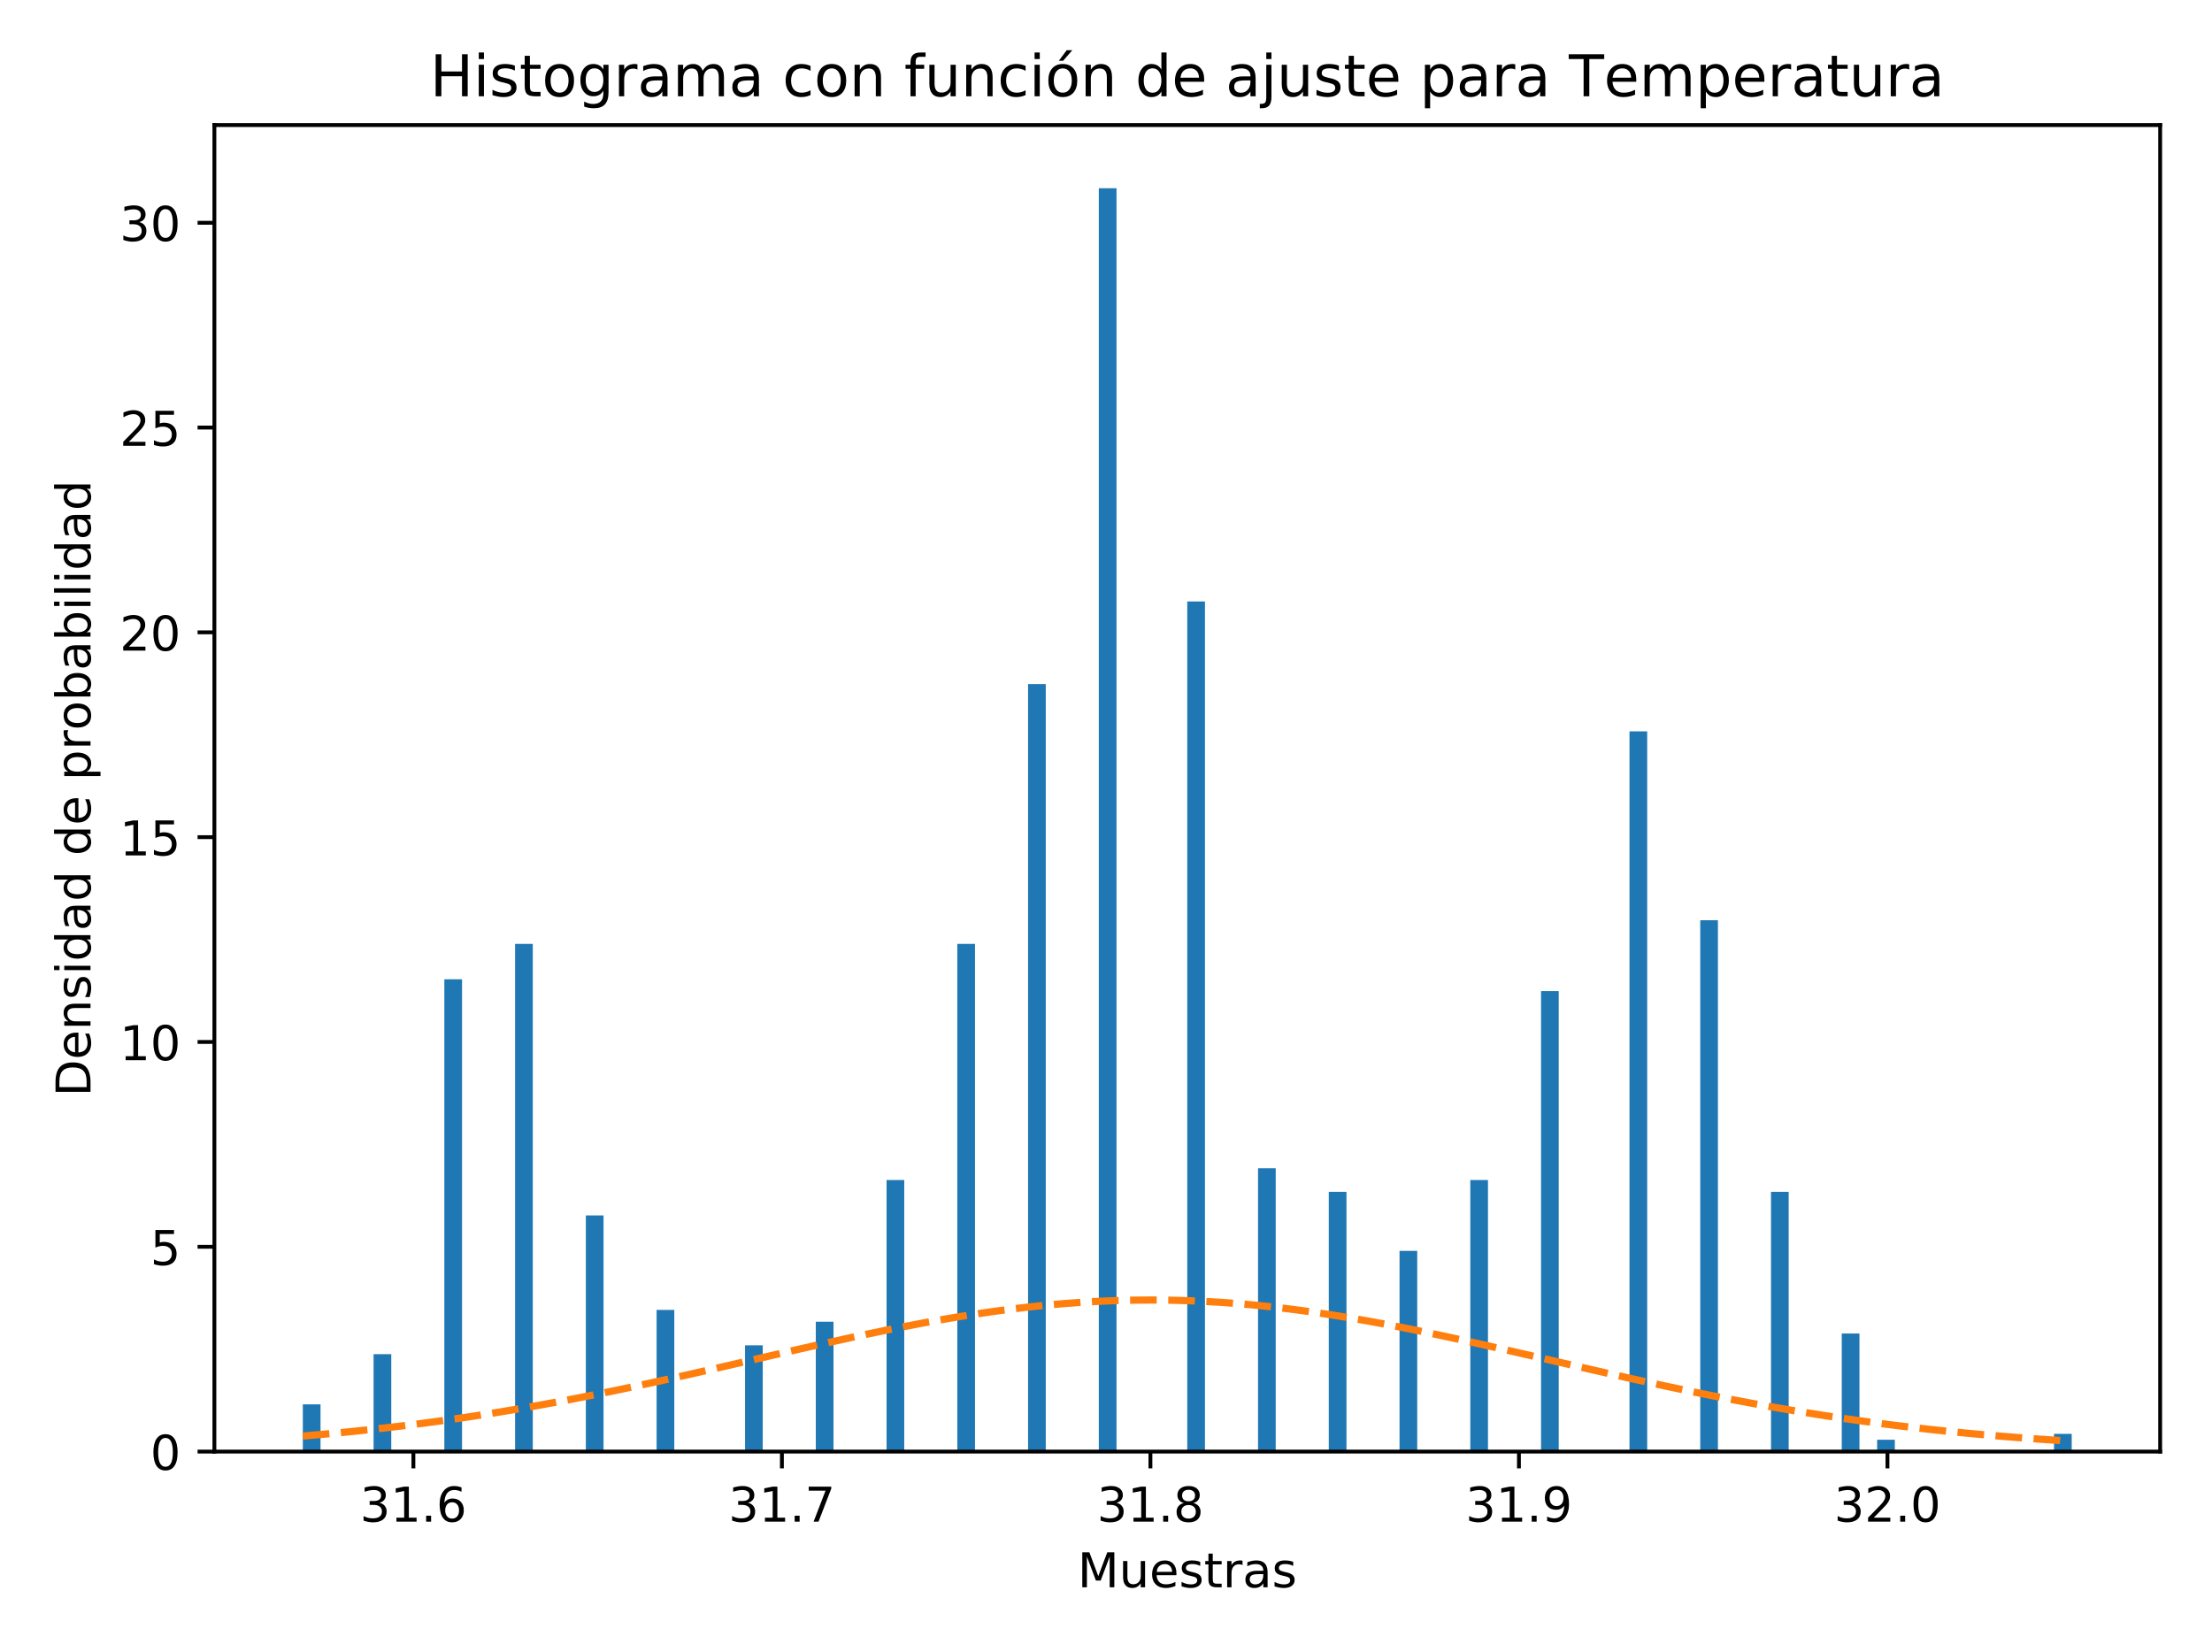 <?xml version="1.0" encoding="utf-8" standalone="no"?>
<!DOCTYPE svg PUBLIC "-//W3C//DTD SVG 1.1//EN"
  "http://www.w3.org/Graphics/SVG/1.1/DTD/svg11.dtd">
<!-- Created with matplotlib (https://matplotlib.org/) -->
<svg height="344.16pt" version="1.1" viewBox="0 0 460.8 344.16" width="460.8pt" xmlns="http://www.w3.org/2000/svg" xmlns:xlink="http://www.w3.org/1999/xlink">
 <defs>
  <style type="text/css">
*{stroke-linecap:butt;stroke-linejoin:round;}
  </style>
 </defs>
 <g id="figure_1">
  <g id="patch_1">
   <path d="M 0 344.16 
L 460.8 344.16 
L 460.8 0 
L 0 0 
z
" style="fill:#ffffff;"/>
  </g>
  <g id="axes_1">
   <g id="patch_2">
    <path d="M 44.66 302.375 
L 450 302.375 
L 450 26.051 
L 44.66 26.051 
z
" style="fill:#ffffff;"/>
   </g>
   <g id="patch_3">
    <path clip-path="url(#pfb9cb7d046)" d="M 63.085 302.375 
L 66.769 302.375 
L 66.769 292.537 
L 63.085 292.537 
z
" style="fill:#1f77b4;"/>
   </g>
   <g id="patch_4">
    <path clip-path="url(#pfb9cb7d046)" d="M 66.769 302.375 
L 70.454 302.375 
L 70.454 302.375 
L 66.769 302.375 
z
" style="fill:#1f77b4;"/>
   </g>
   <g id="patch_5">
    <path clip-path="url(#pfb9cb7d046)" d="M 70.454 302.375 
L 74.139 302.375 
L 74.139 302.375 
L 70.454 302.375 
z
" style="fill:#1f77b4;"/>
   </g>
   <g id="patch_6">
    <path clip-path="url(#pfb9cb7d046)" d="M 74.139 302.375 
L 77.824 302.375 
L 77.824 302.375 
L 74.139 302.375 
z
" style="fill:#1f77b4;"/>
   </g>
   <g id="patch_7">
    <path clip-path="url(#pfb9cb7d046)" d="M 77.824 302.375 
L 81.509 302.375 
L 81.509 282.084 
L 77.824 282.084 
z
" style="fill:#1f77b4;"/>
   </g>
   <g id="patch_8">
    <path clip-path="url(#pfb9cb7d046)" d="M 81.509 302.375 
L 85.194 302.375 
L 85.194 302.375 
L 81.509 302.375 
z
" style="fill:#1f77b4;"/>
   </g>
   <g id="patch_9">
    <path clip-path="url(#pfb9cb7d046)" d="M 85.194 302.375 
L 88.879 302.375 
L 88.879 302.375 
L 85.194 302.375 
z
" style="fill:#1f77b4;"/>
   </g>
   <g id="patch_10">
    <path clip-path="url(#pfb9cb7d046)" d="M 88.879 302.375 
L 92.564 302.375 
L 92.564 302.375 
L 88.879 302.375 
z
" style="fill:#1f77b4;"/>
   </g>
   <g id="patch_11">
    <path clip-path="url(#pfb9cb7d046)" d="M 92.564 302.375 
L 96.249 302.375 
L 96.249 203.995 
L 92.564 203.995 
z
" style="fill:#1f77b4;"/>
   </g>
   <g id="patch_12">
    <path clip-path="url(#pfb9cb7d046)" d="M 96.249 302.375 
L 99.934 302.375 
L 99.934 302.375 
L 96.249 302.375 
z
" style="fill:#1f77b4;"/>
   </g>
   <g id="patch_13">
    <path clip-path="url(#pfb9cb7d046)" d="M 99.934 302.375 
L 103.619 302.375 
L 103.619 302.375 
L 99.934 302.375 
z
" style="fill:#1f77b4;"/>
   </g>
   <g id="patch_14">
    <path clip-path="url(#pfb9cb7d046)" d="M 103.619 302.375 
L 107.303 302.375 
L 107.303 302.375 
L 103.619 302.375 
z
" style="fill:#1f77b4;"/>
   </g>
   <g id="patch_15">
    <path clip-path="url(#pfb9cb7d046)" d="M 107.303 302.375 
L 110.988 302.375 
L 110.988 196.617 
L 107.303 196.617 
z
" style="fill:#1f77b4;"/>
   </g>
   <g id="patch_16">
    <path clip-path="url(#pfb9cb7d046)" d="M 110.988 302.375 
L 114.673 302.375 
L 114.673 302.375 
L 110.988 302.375 
z
" style="fill:#1f77b4;"/>
   </g>
   <g id="patch_17">
    <path clip-path="url(#pfb9cb7d046)" d="M 114.673 302.375 
L 118.358 302.375 
L 118.358 302.375 
L 114.673 302.375 
z
" style="fill:#1f77b4;"/>
   </g>
   <g id="patch_18">
    <path clip-path="url(#pfb9cb7d046)" d="M 118.358 302.375 
L 122.043 302.375 
L 122.043 302.375 
L 118.358 302.375 
z
" style="fill:#1f77b4;"/>
   </g>
   <g id="patch_19">
    <path clip-path="url(#pfb9cb7d046)" d="M 122.043 302.375 
L 125.728 302.375 
L 125.728 253.185 
L 122.043 253.185 
z
" style="fill:#1f77b4;"/>
   </g>
   <g id="patch_20">
    <path clip-path="url(#pfb9cb7d046)" d="M 125.728 302.375 
L 129.413 302.375 
L 129.413 302.375 
L 125.728 302.375 
z
" style="fill:#1f77b4;"/>
   </g>
   <g id="patch_21">
    <path clip-path="url(#pfb9cb7d046)" d="M 129.413 302.375 
L 133.098 302.375 
L 133.098 302.375 
L 129.413 302.375 
z
" style="fill:#1f77b4;"/>
   </g>
   <g id="patch_22">
    <path clip-path="url(#pfb9cb7d046)" d="M 133.098 302.375 
L 136.783 302.375 
L 136.783 302.375 
L 133.098 302.375 
z
" style="fill:#1f77b4;"/>
   </g>
   <g id="patch_23">
    <path clip-path="url(#pfb9cb7d046)" d="M 136.783 302.375 
L 140.468 302.375 
L 140.468 272.861 
L 136.783 272.861 
z
" style="fill:#1f77b4;"/>
   </g>
   <g id="patch_24">
    <path clip-path="url(#pfb9cb7d046)" d="M 140.468 302.375 
L 144.153 302.375 
L 144.153 302.375 
L 140.468 302.375 
z
" style="fill:#1f77b4;"/>
   </g>
   <g id="patch_25">
    <path clip-path="url(#pfb9cb7d046)" d="M 144.153 302.375 
L 147.837 302.375 
L 147.837 302.375 
L 144.153 302.375 
z
" style="fill:#1f77b4;"/>
   </g>
   <g id="patch_26">
    <path clip-path="url(#pfb9cb7d046)" d="M 147.837 302.375 
L 151.522 302.375 
L 151.522 302.375 
L 147.837 302.375 
z
" style="fill:#1f77b4;"/>
   </g>
   <g id="patch_27">
    <path clip-path="url(#pfb9cb7d046)" d="M 151.522 302.375 
L 155.207 302.375 
L 155.207 302.375 
L 151.522 302.375 
z
" style="fill:#1f77b4;"/>
   </g>
   <g id="patch_28">
    <path clip-path="url(#pfb9cb7d046)" d="M 155.207 302.375 
L 158.892 302.375 
L 158.892 280.239 
L 155.207 280.239 
z
" style="fill:#1f77b4;"/>
   </g>
   <g id="patch_29">
    <path clip-path="url(#pfb9cb7d046)" d="M 158.892 302.375 
L 162.577 302.375 
L 162.577 302.375 
L 158.892 302.375 
z
" style="fill:#1f77b4;"/>
   </g>
   <g id="patch_30">
    <path clip-path="url(#pfb9cb7d046)" d="M 162.577 302.375 
L 166.262 302.375 
L 166.262 302.375 
L 162.577 302.375 
z
" style="fill:#1f77b4;"/>
   </g>
   <g id="patch_31">
    <path clip-path="url(#pfb9cb7d046)" d="M 166.262 302.375 
L 169.947 302.375 
L 169.947 302.375 
L 166.262 302.375 
z
" style="fill:#1f77b4;"/>
   </g>
   <g id="patch_32">
    <path clip-path="url(#pfb9cb7d046)" d="M 169.947 302.375 
L 173.632 302.375 
L 173.632 275.32 
L 169.947 275.32 
z
" style="fill:#1f77b4;"/>
   </g>
   <g id="patch_33">
    <path clip-path="url(#pfb9cb7d046)" d="M 173.632 302.375 
L 177.317 302.375 
L 177.317 302.375 
L 173.632 302.375 
z
" style="fill:#1f77b4;"/>
   </g>
   <g id="patch_34">
    <path clip-path="url(#pfb9cb7d046)" d="M 177.317 302.375 
L 181.002 302.375 
L 181.002 302.375 
L 177.317 302.375 
z
" style="fill:#1f77b4;"/>
   </g>
   <g id="patch_35">
    <path clip-path="url(#pfb9cb7d046)" d="M 181.002 302.375 
L 184.687 302.375 
L 184.687 302.375 
L 181.002 302.375 
z
" style="fill:#1f77b4;"/>
   </g>
   <g id="patch_36">
    <path clip-path="url(#pfb9cb7d046)" d="M 184.687 302.375 
L 188.371 302.375 
L 188.371 245.807 
L 184.687 245.807 
z
" style="fill:#1f77b4;"/>
   </g>
   <g id="patch_37">
    <path clip-path="url(#pfb9cb7d046)" d="M 188.371 302.375 
L 192.056 302.375 
L 192.056 302.375 
L 188.371 302.375 
z
" style="fill:#1f77b4;"/>
   </g>
   <g id="patch_38">
    <path clip-path="url(#pfb9cb7d046)" d="M 192.056 302.375 
L 195.741 302.375 
L 195.741 302.375 
L 192.056 302.375 
z
" style="fill:#1f77b4;"/>
   </g>
   <g id="patch_39">
    <path clip-path="url(#pfb9cb7d046)" d="M 195.741 302.375 
L 199.426 302.375 
L 199.426 302.375 
L 195.741 302.375 
z
" style="fill:#1f77b4;"/>
   </g>
   <g id="patch_40">
    <path clip-path="url(#pfb9cb7d046)" d="M 199.426 302.375 
L 203.111 302.375 
L 203.111 196.617 
L 199.426 196.617 
z
" style="fill:#1f77b4;"/>
   </g>
   <g id="patch_41">
    <path clip-path="url(#pfb9cb7d046)" d="M 203.111 302.375 
L 206.796 302.375 
L 206.796 302.375 
L 203.111 302.375 
z
" style="fill:#1f77b4;"/>
   </g>
   <g id="patch_42">
    <path clip-path="url(#pfb9cb7d046)" d="M 206.796 302.375 
L 210.481 302.375 
L 210.481 302.375 
L 206.796 302.375 
z
" style="fill:#1f77b4;"/>
   </g>
   <g id="patch_43">
    <path clip-path="url(#pfb9cb7d046)" d="M 210.481 302.375 
L 214.166 302.375 
L 214.166 302.375 
L 210.481 302.375 
z
" style="fill:#1f77b4;"/>
   </g>
   <g id="patch_44">
    <path clip-path="url(#pfb9cb7d046)" d="M 214.166 302.375 
L 217.851 302.375 
L 217.851 142.508 
L 214.166 142.508 
z
" style="fill:#1f77b4;"/>
   </g>
   <g id="patch_45">
    <path clip-path="url(#pfb9cb7d046)" d="M 217.851 302.375 
L 221.536 302.375 
L 221.536 302.375 
L 217.851 302.375 
z
" style="fill:#1f77b4;"/>
   </g>
   <g id="patch_46">
    <path clip-path="url(#pfb9cb7d046)" d="M 221.536 302.375 
L 225.221 302.375 
L 225.221 302.375 
L 221.536 302.375 
z
" style="fill:#1f77b4;"/>
   </g>
   <g id="patch_47">
    <path clip-path="url(#pfb9cb7d046)" d="M 225.221 302.375 
L 228.905 302.375 
L 228.905 302.375 
L 225.221 302.375 
z
" style="fill:#1f77b4;"/>
   </g>
   <g id="patch_48">
    <path clip-path="url(#pfb9cb7d046)" d="M 228.905 302.375 
L 232.59 302.375 
L 232.59 39.209 
L 228.905 39.209 
z
" style="fill:#1f77b4;"/>
   </g>
   <g id="patch_49">
    <path clip-path="url(#pfb9cb7d046)" d="M 232.59 302.375 
L 236.275 302.375 
L 236.275 302.375 
L 232.59 302.375 
z
" style="fill:#1f77b4;"/>
   </g>
   <g id="patch_50">
    <path clip-path="url(#pfb9cb7d046)" d="M 236.275 302.375 
L 239.96 302.375 
L 239.96 302.375 
L 236.275 302.375 
z
" style="fill:#1f77b4;"/>
   </g>
   <g id="patch_51">
    <path clip-path="url(#pfb9cb7d046)" d="M 239.96 302.375 
L 243.645 302.375 
L 243.645 302.375 
L 239.96 302.375 
z
" style="fill:#1f77b4;"/>
   </g>
   <g id="patch_52">
    <path clip-path="url(#pfb9cb7d046)" d="M 243.645 302.375 
L 247.33 302.375 
L 247.33 302.375 
L 243.645 302.375 
z
" style="fill:#1f77b4;"/>
   </g>
   <g id="patch_53">
    <path clip-path="url(#pfb9cb7d046)" d="M 247.33 302.375 
L 251.015 302.375 
L 251.015 125.291 
L 247.33 125.291 
z
" style="fill:#1f77b4;"/>
   </g>
   <g id="patch_54">
    <path clip-path="url(#pfb9cb7d046)" d="M 251.015 302.375 
L 254.7 302.375 
L 254.7 302.375 
L 251.015 302.375 
z
" style="fill:#1f77b4;"/>
   </g>
   <g id="patch_55">
    <path clip-path="url(#pfb9cb7d046)" d="M 254.7 302.375 
L 258.385 302.375 
L 258.385 302.375 
L 254.7 302.375 
z
" style="fill:#1f77b4;"/>
   </g>
   <g id="patch_56">
    <path clip-path="url(#pfb9cb7d046)" d="M 258.385 302.375 
L 262.07 302.375 
L 262.07 302.375 
L 258.385 302.375 
z
" style="fill:#1f77b4;"/>
   </g>
   <g id="patch_57">
    <path clip-path="url(#pfb9cb7d046)" d="M 262.07 302.375 
L 265.755 302.375 
L 265.755 243.347 
L 262.07 243.347 
z
" style="fill:#1f77b4;"/>
   </g>
   <g id="patch_58">
    <path clip-path="url(#pfb9cb7d046)" d="M 265.755 302.375 
L 269.439 302.375 
L 269.439 302.375 
L 265.755 302.375 
z
" style="fill:#1f77b4;"/>
   </g>
   <g id="patch_59">
    <path clip-path="url(#pfb9cb7d046)" d="M 269.439 302.375 
L 273.124 302.375 
L 273.124 302.375 
L 269.439 302.375 
z
" style="fill:#1f77b4;"/>
   </g>
   <g id="patch_60">
    <path clip-path="url(#pfb9cb7d046)" d="M 273.124 302.375 
L 276.809 302.375 
L 276.809 302.375 
L 273.124 302.375 
z
" style="fill:#1f77b4;"/>
   </g>
   <g id="patch_61">
    <path clip-path="url(#pfb9cb7d046)" d="M 276.809 302.375 
L 280.494 302.375 
L 280.494 248.266 
L 276.809 248.266 
z
" style="fill:#1f77b4;"/>
   </g>
   <g id="patch_62">
    <path clip-path="url(#pfb9cb7d046)" d="M 280.494 302.375 
L 284.179 302.375 
L 284.179 302.375 
L 280.494 302.375 
z
" style="fill:#1f77b4;"/>
   </g>
   <g id="patch_63">
    <path clip-path="url(#pfb9cb7d046)" d="M 284.179 302.375 
L 287.864 302.375 
L 287.864 302.375 
L 284.179 302.375 
z
" style="fill:#1f77b4;"/>
   </g>
   <g id="patch_64">
    <path clip-path="url(#pfb9cb7d046)" d="M 287.864 302.375 
L 291.549 302.375 
L 291.549 302.375 
L 287.864 302.375 
z
" style="fill:#1f77b4;"/>
   </g>
   <g id="patch_65">
    <path clip-path="url(#pfb9cb7d046)" d="M 291.549 302.375 
L 295.234 302.375 
L 295.234 260.563 
L 291.549 260.563 
z
" style="fill:#1f77b4;"/>
   </g>
   <g id="patch_66">
    <path clip-path="url(#pfb9cb7d046)" d="M 295.234 302.375 
L 298.919 302.375 
L 298.919 302.375 
L 295.234 302.375 
z
" style="fill:#1f77b4;"/>
   </g>
   <g id="patch_67">
    <path clip-path="url(#pfb9cb7d046)" d="M 298.919 302.375 
L 302.604 302.375 
L 302.604 302.375 
L 298.919 302.375 
z
" style="fill:#1f77b4;"/>
   </g>
   <g id="patch_68">
    <path clip-path="url(#pfb9cb7d046)" d="M 302.604 302.375 
L 306.289 302.375 
L 306.289 302.375 
L 302.604 302.375 
z
" style="fill:#1f77b4;"/>
   </g>
   <g id="patch_69">
    <path clip-path="url(#pfb9cb7d046)" d="M 306.289 302.375 
L 309.973 302.375 
L 309.973 245.807 
L 306.289 245.807 
z
" style="fill:#1f77b4;"/>
   </g>
   <g id="patch_70">
    <path clip-path="url(#pfb9cb7d046)" d="M 309.973 302.375 
L 313.658 302.375 
L 313.658 302.375 
L 309.973 302.375 
z
" style="fill:#1f77b4;"/>
   </g>
   <g id="patch_71">
    <path clip-path="url(#pfb9cb7d046)" d="M 313.658 302.375 
L 317.343 302.375 
L 317.343 302.375 
L 313.658 302.375 
z
" style="fill:#1f77b4;"/>
   </g>
   <g id="patch_72">
    <path clip-path="url(#pfb9cb7d046)" d="M 317.343 302.375 
L 321.028 302.375 
L 321.028 302.375 
L 317.343 302.375 
z
" style="fill:#1f77b4;"/>
   </g>
   <g id="patch_73">
    <path clip-path="url(#pfb9cb7d046)" d="M 321.028 302.375 
L 324.713 302.375 
L 324.713 206.455 
L 321.028 206.455 
z
" style="fill:#1f77b4;"/>
   </g>
   <g id="patch_74">
    <path clip-path="url(#pfb9cb7d046)" d="M 324.713 302.375 
L 328.398 302.375 
L 328.398 302.375 
L 324.713 302.375 
z
" style="fill:#1f77b4;"/>
   </g>
   <g id="patch_75">
    <path clip-path="url(#pfb9cb7d046)" d="M 328.398 302.375 
L 332.083 302.375 
L 332.083 302.375 
L 328.398 302.375 
z
" style="fill:#1f77b4;"/>
   </g>
   <g id="patch_76">
    <path clip-path="url(#pfb9cb7d046)" d="M 332.083 302.375 
L 335.768 302.375 
L 335.768 302.375 
L 332.083 302.375 
z
" style="fill:#1f77b4;"/>
   </g>
   <g id="patch_77">
    <path clip-path="url(#pfb9cb7d046)" d="M 335.768 302.375 
L 339.453 302.375 
L 339.453 302.375 
L 335.768 302.375 
z
" style="fill:#1f77b4;"/>
   </g>
   <g id="patch_78">
    <path clip-path="url(#pfb9cb7d046)" d="M 339.453 302.375 
L 343.138 302.375 
L 343.138 152.346 
L 339.453 152.346 
z
" style="fill:#1f77b4;"/>
   </g>
   <g id="patch_79">
    <path clip-path="url(#pfb9cb7d046)" d="M 343.138 302.375 
L 346.823 302.375 
L 346.823 302.375 
L 343.138 302.375 
z
" style="fill:#1f77b4;"/>
   </g>
   <g id="patch_80">
    <path clip-path="url(#pfb9cb7d046)" d="M 346.823 302.375 
L 350.507 302.375 
L 350.507 302.375 
L 346.823 302.375 
z
" style="fill:#1f77b4;"/>
   </g>
   <g id="patch_81">
    <path clip-path="url(#pfb9cb7d046)" d="M 350.507 302.375 
L 354.192 302.375 
L 354.192 302.375 
L 350.507 302.375 
z
" style="fill:#1f77b4;"/>
   </g>
   <g id="patch_82">
    <path clip-path="url(#pfb9cb7d046)" d="M 354.192 302.375 
L 357.877 302.375 
L 357.877 191.698 
L 354.192 191.698 
z
" style="fill:#1f77b4;"/>
   </g>
   <g id="patch_83">
    <path clip-path="url(#pfb9cb7d046)" d="M 357.877 302.375 
L 361.562 302.375 
L 361.562 302.375 
L 357.877 302.375 
z
" style="fill:#1f77b4;"/>
   </g>
   <g id="patch_84">
    <path clip-path="url(#pfb9cb7d046)" d="M 361.562 302.375 
L 365.247 302.375 
L 365.247 302.375 
L 361.562 302.375 
z
" style="fill:#1f77b4;"/>
   </g>
   <g id="patch_85">
    <path clip-path="url(#pfb9cb7d046)" d="M 365.247 302.375 
L 368.932 302.375 
L 368.932 302.375 
L 365.247 302.375 
z
" style="fill:#1f77b4;"/>
   </g>
   <g id="patch_86">
    <path clip-path="url(#pfb9cb7d046)" d="M 368.932 302.375 
L 372.617 302.375 
L 372.617 248.266 
L 368.932 248.266 
z
" style="fill:#1f77b4;"/>
   </g>
   <g id="patch_87">
    <path clip-path="url(#pfb9cb7d046)" d="M 372.617 302.375 
L 376.302 302.375 
L 376.302 302.375 
L 372.617 302.375 
z
" style="fill:#1f77b4;"/>
   </g>
   <g id="patch_88">
    <path clip-path="url(#pfb9cb7d046)" d="M 376.302 302.375 
L 379.987 302.375 
L 379.987 302.375 
L 376.302 302.375 
z
" style="fill:#1f77b4;"/>
   </g>
   <g id="patch_89">
    <path clip-path="url(#pfb9cb7d046)" d="M 379.987 302.375 
L 383.672 302.375 
L 383.672 302.375 
L 379.987 302.375 
z
" style="fill:#1f77b4;"/>
   </g>
   <g id="patch_90">
    <path clip-path="url(#pfb9cb7d046)" d="M 383.672 302.375 
L 387.357 302.375 
L 387.357 277.78 
L 383.672 277.78 
z
" style="fill:#1f77b4;"/>
   </g>
   <g id="patch_91">
    <path clip-path="url(#pfb9cb7d046)" d="M 387.357 302.375 
L 391.041 302.375 
L 391.041 302.375 
L 387.357 302.375 
z
" style="fill:#1f77b4;"/>
   </g>
   <g id="patch_92">
    <path clip-path="url(#pfb9cb7d046)" d="M 391.041 302.375 
L 394.726 302.375 
L 394.726 299.915 
L 391.041 299.915 
z
" style="fill:#1f77b4;"/>
   </g>
   <g id="patch_93">
    <path clip-path="url(#pfb9cb7d046)" d="M 394.726 302.375 
L 398.411 302.375 
L 398.411 302.375 
L 394.726 302.375 
z
" style="fill:#1f77b4;"/>
   </g>
   <g id="patch_94">
    <path clip-path="url(#pfb9cb7d046)" d="M 398.411 302.375 
L 402.096 302.375 
L 402.096 302.375 
L 398.411 302.375 
z
" style="fill:#1f77b4;"/>
   </g>
   <g id="patch_95">
    <path clip-path="url(#pfb9cb7d046)" d="M 402.096 302.375 
L 405.781 302.375 
L 405.781 302.375 
L 402.096 302.375 
z
" style="fill:#1f77b4;"/>
   </g>
   <g id="patch_96">
    <path clip-path="url(#pfb9cb7d046)" d="M 405.781 302.375 
L 409.466 302.375 
L 409.466 302.375 
L 405.781 302.375 
z
" style="fill:#1f77b4;"/>
   </g>
   <g id="patch_97">
    <path clip-path="url(#pfb9cb7d046)" d="M 409.466 302.375 
L 413.151 302.375 
L 413.151 302.375 
L 409.466 302.375 
z
" style="fill:#1f77b4;"/>
   </g>
   <g id="patch_98">
    <path clip-path="url(#pfb9cb7d046)" d="M 413.151 302.375 
L 416.836 302.375 
L 416.836 302.375 
L 413.151 302.375 
z
" style="fill:#1f77b4;"/>
   </g>
   <g id="patch_99">
    <path clip-path="url(#pfb9cb7d046)" d="M 416.836 302.375 
L 420.521 302.375 
L 420.521 302.375 
L 416.836 302.375 
z
" style="fill:#1f77b4;"/>
   </g>
   <g id="patch_100">
    <path clip-path="url(#pfb9cb7d046)" d="M 420.521 302.375 
L 424.206 302.375 
L 424.206 302.375 
L 420.521 302.375 
z
" style="fill:#1f77b4;"/>
   </g>
   <g id="patch_101">
    <path clip-path="url(#pfb9cb7d046)" d="M 424.206 302.375 
L 427.891 302.375 
L 427.891 302.375 
L 424.206 302.375 
z
" style="fill:#1f77b4;"/>
   </g>
   <g id="patch_102">
    <path clip-path="url(#pfb9cb7d046)" d="M 427.891 302.375 
L 431.575 302.375 
L 431.575 298.686 
L 427.891 298.686 
z
" style="fill:#1f77b4;"/>
   </g>
   <g id="matplotlib.axis_1">
    <g id="xtick_1">
     <g id="line2d_1">
      <defs>
       <path d="M 0 0 
L 0 3.5 
" id="m87d52d50c8" style="stroke:#000000;stroke-width:0.8;"/>
      </defs>
      <g>
       <use style="stroke:#000000;stroke-width:0.8;" x="86.115" xlink:href="#m87d52d50c8" y="302.375"/>
      </g>
     </g>
     <g id="text_1">
      <!-- 31.6 -->
      <defs>
       <path d="M 40.578 39.312 
Q 47.656 37.797 51.625 33 
Q 55.609 28.219 55.609 21.188 
Q 55.609 10.406 48.188 4.484 
Q 40.766 -1.422 27.094 -1.422 
Q 22.516 -1.422 17.656 -0.516 
Q 12.797 0.391 7.625 2.203 
L 7.625 11.719 
Q 11.719 9.328 16.594 8.109 
Q 21.484 6.891 26.812 6.891 
Q 36.078 6.891 40.938 10.547 
Q 45.797 14.203 45.797 21.188 
Q 45.797 27.641 41.281 31.266 
Q 36.766 34.906 28.719 34.906 
L 20.219 34.906 
L 20.219 43.016 
L 29.109 43.016 
Q 36.375 43.016 40.234 45.922 
Q 44.094 48.828 44.094 54.297 
Q 44.094 59.906 40.109 62.906 
Q 36.141 65.922 28.719 65.922 
Q 24.656 65.922 20.016 65.031 
Q 15.375 64.156 9.812 62.312 
L 9.812 71.094 
Q 15.438 72.656 20.344 73.438 
Q 25.25 74.219 29.594 74.219 
Q 40.828 74.219 47.359 69.109 
Q 53.906 64.016 53.906 55.328 
Q 53.906 49.266 50.438 45.094 
Q 46.969 40.922 40.578 39.312 
z
" id="DejaVuSans-51"/>
       <path d="M 12.406 8.297 
L 28.516 8.297 
L 28.516 63.922 
L 10.984 60.406 
L 10.984 69.391 
L 28.422 72.906 
L 38.281 72.906 
L 38.281 8.297 
L 54.391 8.297 
L 54.391 0 
L 12.406 0 
z
" id="DejaVuSans-49"/>
       <path d="M 10.688 12.406 
L 21 12.406 
L 21 0 
L 10.688 0 
z
" id="DejaVuSans-46"/>
       <path d="M 33.016 40.375 
Q 26.375 40.375 22.484 35.828 
Q 18.609 31.297 18.609 23.391 
Q 18.609 15.531 22.484 10.953 
Q 26.375 6.391 33.016 6.391 
Q 39.656 6.391 43.531 10.953 
Q 47.406 15.531 47.406 23.391 
Q 47.406 31.297 43.531 35.828 
Q 39.656 40.375 33.016 40.375 
z
M 52.594 71.297 
L 52.594 62.312 
Q 48.875 64.062 45.094 64.984 
Q 41.312 65.922 37.594 65.922 
Q 27.828 65.922 22.672 59.328 
Q 17.531 52.734 16.797 39.406 
Q 19.672 43.656 24.016 45.922 
Q 28.375 48.188 33.594 48.188 
Q 44.578 48.188 50.953 41.516 
Q 57.328 34.859 57.328 23.391 
Q 57.328 12.156 50.688 5.359 
Q 44.047 -1.422 33.016 -1.422 
Q 20.359 -1.422 13.672 8.266 
Q 6.984 17.969 6.984 36.375 
Q 6.984 53.656 15.188 63.938 
Q 23.391 74.219 37.203 74.219 
Q 40.922 74.219 44.703 73.484 
Q 48.484 72.75 52.594 71.297 
z
" id="DejaVuSans-54"/>
      </defs>
      <g transform="translate(74.982 316.973)scale(0.1 -0.1)">
       <use xlink:href="#DejaVuSans-51"/>
       <use x="63.623" xlink:href="#DejaVuSans-49"/>
       <use x="127.246" xlink:href="#DejaVuSans-46"/>
       <use x="159.033" xlink:href="#DejaVuSans-54"/>
      </g>
     </g>
    </g>
    <g id="xtick_2">
     <g id="line2d_2">
      <g>
       <use style="stroke:#000000;stroke-width:0.8;" x="162.884" xlink:href="#m87d52d50c8" y="302.375"/>
      </g>
     </g>
     <g id="text_2">
      <!-- 31.7 -->
      <defs>
       <path d="M 8.203 72.906 
L 55.078 72.906 
L 55.078 68.703 
L 28.609 0 
L 18.312 0 
L 43.219 64.594 
L 8.203 64.594 
z
" id="DejaVuSans-55"/>
      </defs>
      <g transform="translate(151.751 316.973)scale(0.1 -0.1)">
       <use xlink:href="#DejaVuSans-51"/>
       <use x="63.623" xlink:href="#DejaVuSans-49"/>
       <use x="127.246" xlink:href="#DejaVuSans-46"/>
       <use x="159.033" xlink:href="#DejaVuSans-55"/>
      </g>
     </g>
    </g>
    <g id="xtick_3">
     <g id="line2d_3">
      <g>
       <use style="stroke:#000000;stroke-width:0.8;" x="239.653" xlink:href="#m87d52d50c8" y="302.375"/>
      </g>
     </g>
     <g id="text_3">
      <!-- 31.8 -->
      <defs>
       <path d="M 31.781 34.625 
Q 24.75 34.625 20.719 30.859 
Q 16.703 27.094 16.703 20.516 
Q 16.703 13.922 20.719 10.156 
Q 24.75 6.391 31.781 6.391 
Q 38.812 6.391 42.859 10.172 
Q 46.922 13.969 46.922 20.516 
Q 46.922 27.094 42.891 30.859 
Q 38.875 34.625 31.781 34.625 
z
M 21.922 38.812 
Q 15.578 40.375 12.031 44.719 
Q 8.5 49.078 8.5 55.328 
Q 8.5 64.062 14.719 69.141 
Q 20.953 74.219 31.781 74.219 
Q 42.672 74.219 48.875 69.141 
Q 55.078 64.062 55.078 55.328 
Q 55.078 49.078 51.531 44.719 
Q 48 40.375 41.703 38.812 
Q 48.828 37.156 52.797 32.312 
Q 56.781 27.484 56.781 20.516 
Q 56.781 9.906 50.312 4.234 
Q 43.844 -1.422 31.781 -1.422 
Q 19.734 -1.422 13.25 4.234 
Q 6.781 9.906 6.781 20.516 
Q 6.781 27.484 10.781 32.312 
Q 14.797 37.156 21.922 38.812 
z
M 18.312 54.391 
Q 18.312 48.734 21.844 45.562 
Q 25.391 42.391 31.781 42.391 
Q 38.141 42.391 41.719 45.562 
Q 45.312 48.734 45.312 54.391 
Q 45.312 60.062 41.719 63.234 
Q 38.141 66.406 31.781 66.406 
Q 25.391 66.406 21.844 63.234 
Q 18.312 60.062 18.312 54.391 
z
" id="DejaVuSans-56"/>
      </defs>
      <g transform="translate(228.52 316.973)scale(0.1 -0.1)">
       <use xlink:href="#DejaVuSans-51"/>
       <use x="63.623" xlink:href="#DejaVuSans-49"/>
       <use x="127.246" xlink:href="#DejaVuSans-46"/>
       <use x="159.033" xlink:href="#DejaVuSans-56"/>
      </g>
     </g>
    </g>
    <g id="xtick_4">
     <g id="line2d_4">
      <g>
       <use style="stroke:#000000;stroke-width:0.8;" x="316.422" xlink:href="#m87d52d50c8" y="302.375"/>
      </g>
     </g>
     <g id="text_4">
      <!-- 31.9 -->
      <defs>
       <path d="M 10.984 1.516 
L 10.984 10.5 
Q 14.703 8.734 18.5 7.812 
Q 22.312 6.891 25.984 6.891 
Q 35.75 6.891 40.891 13.453 
Q 46.047 20.016 46.781 33.406 
Q 43.953 29.203 39.594 26.953 
Q 35.25 24.703 29.984 24.703 
Q 19.047 24.703 12.672 31.312 
Q 6.297 37.938 6.297 49.422 
Q 6.297 60.641 12.938 67.422 
Q 19.578 74.219 30.609 74.219 
Q 43.266 74.219 49.922 64.516 
Q 56.594 54.828 56.594 36.375 
Q 56.594 19.141 48.406 8.859 
Q 40.234 -1.422 26.422 -1.422 
Q 22.703 -1.422 18.891 -0.688 
Q 15.094 0.047 10.984 1.516 
z
M 30.609 32.422 
Q 37.25 32.422 41.125 36.953 
Q 45.016 41.5 45.016 49.422 
Q 45.016 57.281 41.125 61.844 
Q 37.25 66.406 30.609 66.406 
Q 23.969 66.406 20.094 61.844 
Q 16.219 57.281 16.219 49.422 
Q 16.219 41.5 20.094 36.953 
Q 23.969 32.422 30.609 32.422 
z
" id="DejaVuSans-57"/>
      </defs>
      <g transform="translate(305.289 316.973)scale(0.1 -0.1)">
       <use xlink:href="#DejaVuSans-51"/>
       <use x="63.623" xlink:href="#DejaVuSans-49"/>
       <use x="127.246" xlink:href="#DejaVuSans-46"/>
       <use x="159.033" xlink:href="#DejaVuSans-57"/>
      </g>
     </g>
    </g>
    <g id="xtick_5">
     <g id="line2d_5">
      <g>
       <use style="stroke:#000000;stroke-width:0.8;" x="393.191" xlink:href="#m87d52d50c8" y="302.375"/>
      </g>
     </g>
     <g id="text_5">
      <!-- 32.0 -->
      <defs>
       <path d="M 19.188 8.297 
L 53.609 8.297 
L 53.609 0 
L 7.328 0 
L 7.328 8.297 
Q 12.938 14.109 22.625 23.891 
Q 32.328 33.688 34.812 36.531 
Q 39.547 41.844 41.422 45.531 
Q 43.312 49.219 43.312 52.781 
Q 43.312 58.594 39.234 62.25 
Q 35.156 65.922 28.609 65.922 
Q 23.969 65.922 18.812 64.312 
Q 13.672 62.703 7.812 59.422 
L 7.812 69.391 
Q 13.766 71.781 18.938 73 
Q 24.125 74.219 28.422 74.219 
Q 39.75 74.219 46.484 68.547 
Q 53.219 62.891 53.219 53.422 
Q 53.219 48.922 51.531 44.891 
Q 49.859 40.875 45.406 35.406 
Q 44.188 33.984 37.641 27.219 
Q 31.109 20.453 19.188 8.297 
z
" id="DejaVuSans-50"/>
       <path d="M 31.781 66.406 
Q 24.172 66.406 20.328 58.906 
Q 16.5 51.422 16.5 36.375 
Q 16.5 21.391 20.328 13.891 
Q 24.172 6.391 31.781 6.391 
Q 39.453 6.391 43.281 13.891 
Q 47.125 21.391 47.125 36.375 
Q 47.125 51.422 43.281 58.906 
Q 39.453 66.406 31.781 66.406 
z
M 31.781 74.219 
Q 44.047 74.219 50.516 64.516 
Q 56.984 54.828 56.984 36.375 
Q 56.984 17.969 50.516 8.266 
Q 44.047 -1.422 31.781 -1.422 
Q 19.531 -1.422 13.062 8.266 
Q 6.594 17.969 6.594 36.375 
Q 6.594 54.828 13.062 64.516 
Q 19.531 74.219 31.781 74.219 
z
" id="DejaVuSans-48"/>
      </defs>
      <g transform="translate(382.058 316.973)scale(0.1 -0.1)">
       <use xlink:href="#DejaVuSans-51"/>
       <use x="63.623" xlink:href="#DejaVuSans-50"/>
       <use x="127.246" xlink:href="#DejaVuSans-46"/>
       <use x="159.033" xlink:href="#DejaVuSans-48"/>
      </g>
     </g>
    </g>
    <g id="text_6">
     <!-- Muestras -->
     <defs>
      <path d="M 9.812 72.906 
L 24.516 72.906 
L 43.109 23.297 
L 61.812 72.906 
L 76.516 72.906 
L 76.516 0 
L 66.891 0 
L 66.891 64.016 
L 48.094 14.016 
L 38.188 14.016 
L 19.391 64.016 
L 19.391 0 
L 9.812 0 
z
" id="DejaVuSans-77"/>
      <path d="M 8.5 21.578 
L 8.5 54.688 
L 17.484 54.688 
L 17.484 21.922 
Q 17.484 14.156 20.5 10.266 
Q 23.531 6.391 29.594 6.391 
Q 36.859 6.391 41.078 11.031 
Q 45.312 15.672 45.312 23.688 
L 45.312 54.688 
L 54.297 54.688 
L 54.297 0 
L 45.312 0 
L 45.312 8.406 
Q 42.047 3.422 37.719 1 
Q 33.406 -1.422 27.688 -1.422 
Q 18.266 -1.422 13.375 4.438 
Q 8.5 10.297 8.5 21.578 
z
M 31.109 56 
z
" id="DejaVuSans-117"/>
      <path d="M 56.203 29.594 
L 56.203 25.203 
L 14.891 25.203 
Q 15.484 15.922 20.484 11.062 
Q 25.484 6.203 34.422 6.203 
Q 39.594 6.203 44.453 7.469 
Q 49.312 8.734 54.109 11.281 
L 54.109 2.781 
Q 49.266 0.734 44.188 -0.344 
Q 39.109 -1.422 33.891 -1.422 
Q 20.797 -1.422 13.156 6.188 
Q 5.516 13.812 5.516 26.812 
Q 5.516 40.234 12.766 48.109 
Q 20.016 56 32.328 56 
Q 43.359 56 49.781 48.891 
Q 56.203 41.797 56.203 29.594 
z
M 47.219 32.234 
Q 47.125 39.594 43.094 43.984 
Q 39.062 48.391 32.422 48.391 
Q 24.906 48.391 20.391 44.141 
Q 15.875 39.891 15.188 32.172 
z
" id="DejaVuSans-101"/>
      <path d="M 44.281 53.078 
L 44.281 44.578 
Q 40.484 46.531 36.375 47.5 
Q 32.281 48.484 27.875 48.484 
Q 21.188 48.484 17.844 46.438 
Q 14.5 44.391 14.5 40.281 
Q 14.5 37.156 16.891 35.375 
Q 19.281 33.594 26.516 31.984 
L 29.594 31.297 
Q 39.156 29.25 43.188 25.516 
Q 47.219 21.781 47.219 15.094 
Q 47.219 7.469 41.188 3.016 
Q 35.156 -1.422 24.609 -1.422 
Q 20.219 -1.422 15.453 -0.562 
Q 10.688 0.297 5.422 2 
L 5.422 11.281 
Q 10.406 8.688 15.234 7.391 
Q 20.062 6.109 24.812 6.109 
Q 31.156 6.109 34.562 8.281 
Q 37.984 10.453 37.984 14.406 
Q 37.984 18.062 35.516 20.016 
Q 33.062 21.969 24.703 23.781 
L 21.578 24.516 
Q 13.234 26.266 9.516 29.906 
Q 5.812 33.547 5.812 39.891 
Q 5.812 47.609 11.281 51.797 
Q 16.75 56 26.812 56 
Q 31.781 56 36.172 55.266 
Q 40.578 54.547 44.281 53.078 
z
" id="DejaVuSans-115"/>
      <path d="M 18.312 70.219 
L 18.312 54.688 
L 36.812 54.688 
L 36.812 47.703 
L 18.312 47.703 
L 18.312 18.016 
Q 18.312 11.328 20.141 9.422 
Q 21.969 7.516 27.594 7.516 
L 36.812 7.516 
L 36.812 0 
L 27.594 0 
Q 17.188 0 13.234 3.875 
Q 9.281 7.766 9.281 18.016 
L 9.281 47.703 
L 2.688 47.703 
L 2.688 54.688 
L 9.281 54.688 
L 9.281 70.219 
z
" id="DejaVuSans-116"/>
      <path d="M 41.109 46.297 
Q 39.594 47.172 37.812 47.578 
Q 36.031 48 33.891 48 
Q 26.266 48 22.188 43.047 
Q 18.109 38.094 18.109 28.812 
L 18.109 0 
L 9.078 0 
L 9.078 54.688 
L 18.109 54.688 
L 18.109 46.188 
Q 20.953 51.172 25.484 53.578 
Q 30.031 56 36.531 56 
Q 37.453 56 38.578 55.875 
Q 39.703 55.766 41.062 55.516 
z
" id="DejaVuSans-114"/>
      <path d="M 34.281 27.484 
Q 23.391 27.484 19.188 25 
Q 14.984 22.516 14.984 16.5 
Q 14.984 11.719 18.141 8.906 
Q 21.297 6.109 26.703 6.109 
Q 34.188 6.109 38.703 11.406 
Q 43.219 16.703 43.219 25.484 
L 43.219 27.484 
z
M 52.203 31.203 
L 52.203 0 
L 43.219 0 
L 43.219 8.297 
Q 40.141 3.328 35.547 0.953 
Q 30.953 -1.422 24.312 -1.422 
Q 15.922 -1.422 10.953 3.297 
Q 6 8.016 6 15.922 
Q 6 25.141 12.172 29.828 
Q 18.359 34.516 30.609 34.516 
L 43.219 34.516 
L 43.219 35.406 
Q 43.219 41.609 39.141 45 
Q 35.062 48.391 27.688 48.391 
Q 23 48.391 18.547 47.266 
Q 14.109 46.141 10.016 43.891 
L 10.016 52.203 
Q 14.938 54.109 19.578 55.047 
Q 24.219 56 28.609 56 
Q 40.484 56 46.344 49.844 
Q 52.203 43.703 52.203 31.203 
z
" id="DejaVuSans-97"/>
     </defs>
     <g transform="translate(224.482 330.651)scale(0.1 -0.1)">
      <use xlink:href="#DejaVuSans-77"/>
      <use x="86.279" xlink:href="#DejaVuSans-117"/>
      <use x="149.658" xlink:href="#DejaVuSans-101"/>
      <use x="211.182" xlink:href="#DejaVuSans-115"/>
      <use x="263.281" xlink:href="#DejaVuSans-116"/>
      <use x="302.49" xlink:href="#DejaVuSans-114"/>
      <use x="343.604" xlink:href="#DejaVuSans-97"/>
      <use x="404.883" xlink:href="#DejaVuSans-115"/>
     </g>
    </g>
   </g>
   <g id="matplotlib.axis_2">
    <g id="ytick_1">
     <g id="line2d_6">
      <defs>
       <path d="M 0 0 
L -3.5 0 
" id="mf9e8321ee4" style="stroke:#000000;stroke-width:0.8;"/>
      </defs>
      <g>
       <use style="stroke:#000000;stroke-width:0.8;" x="44.66" xlink:href="#mf9e8321ee4" y="302.375"/>
      </g>
     </g>
     <g id="text_7">
      <!-- 0 -->
      <g transform="translate(31.297 306.174)scale(0.1 -0.1)">
       <use xlink:href="#DejaVuSans-48"/>
      </g>
     </g>
    </g>
    <g id="ytick_2">
     <g id="line2d_7">
      <g>
       <use style="stroke:#000000;stroke-width:0.8;" x="44.66" xlink:href="#mf9e8321ee4" y="259.712"/>
      </g>
     </g>
     <g id="text_8">
      <!-- 5 -->
      <defs>
       <path d="M 10.797 72.906 
L 49.516 72.906 
L 49.516 64.594 
L 19.828 64.594 
L 19.828 46.734 
Q 21.969 47.469 24.109 47.828 
Q 26.266 48.188 28.422 48.188 
Q 40.625 48.188 47.75 41.5 
Q 54.891 34.812 54.891 23.391 
Q 54.891 11.625 47.562 5.094 
Q 40.234 -1.422 26.906 -1.422 
Q 22.312 -1.422 17.547 -0.641 
Q 12.797 0.141 7.719 1.703 
L 7.719 11.625 
Q 12.109 9.234 16.797 8.062 
Q 21.484 6.891 26.703 6.891 
Q 35.156 6.891 40.078 11.328 
Q 45.016 15.766 45.016 23.391 
Q 45.016 31 40.078 35.438 
Q 35.156 39.891 26.703 39.891 
Q 22.75 39.891 18.812 39.016 
Q 14.891 38.141 10.797 36.281 
z
" id="DejaVuSans-53"/>
      </defs>
      <g transform="translate(31.297 263.512)scale(0.1 -0.1)">
       <use xlink:href="#DejaVuSans-53"/>
      </g>
     </g>
    </g>
    <g id="ytick_3">
     <g id="line2d_8">
      <g>
       <use style="stroke:#000000;stroke-width:0.8;" x="44.66" xlink:href="#mf9e8321ee4" y="217.05"/>
      </g>
     </g>
     <g id="text_9">
      <!-- 10 -->
      <g transform="translate(24.935 220.849)scale(0.1 -0.1)">
       <use xlink:href="#DejaVuSans-49"/>
       <use x="63.623" xlink:href="#DejaVuSans-48"/>
      </g>
     </g>
    </g>
    <g id="ytick_4">
     <g id="line2d_9">
      <g>
       <use style="stroke:#000000;stroke-width:0.8;" x="44.66" xlink:href="#mf9e8321ee4" y="174.388"/>
      </g>
     </g>
     <g id="text_10">
      <!-- 15 -->
      <g transform="translate(24.935 178.187)scale(0.1 -0.1)">
       <use xlink:href="#DejaVuSans-49"/>
       <use x="63.623" xlink:href="#DejaVuSans-53"/>
      </g>
     </g>
    </g>
    <g id="ytick_5">
     <g id="line2d_10">
      <g>
       <use style="stroke:#000000;stroke-width:0.8;" x="44.66" xlink:href="#mf9e8321ee4" y="131.725"/>
      </g>
     </g>
     <g id="text_11">
      <!-- 20 -->
      <g transform="translate(24.935 135.525)scale(0.1 -0.1)">
       <use xlink:href="#DejaVuSans-50"/>
       <use x="63.623" xlink:href="#DejaVuSans-48"/>
      </g>
     </g>
    </g>
    <g id="ytick_6">
     <g id="line2d_11">
      <g>
       <use style="stroke:#000000;stroke-width:0.8;" x="44.66" xlink:href="#mf9e8321ee4" y="89.063"/>
      </g>
     </g>
     <g id="text_12">
      <!-- 25 -->
      <g transform="translate(24.935 92.862)scale(0.1 -0.1)">
       <use xlink:href="#DejaVuSans-50"/>
       <use x="63.623" xlink:href="#DejaVuSans-53"/>
      </g>
     </g>
    </g>
    <g id="ytick_7">
     <g id="line2d_12">
      <g>
       <use style="stroke:#000000;stroke-width:0.8;" x="44.66" xlink:href="#mf9e8321ee4" y="46.401"/>
      </g>
     </g>
     <g id="text_13">
      <!-- 30 -->
      <g transform="translate(24.935 50.2)scale(0.1 -0.1)">
       <use xlink:href="#DejaVuSans-51"/>
       <use x="63.623" xlink:href="#DejaVuSans-48"/>
      </g>
     </g>
    </g>
    <g id="text_14">
     <!-- Densidad de probabilidad -->
     <defs>
      <path d="M 19.672 64.797 
L 19.672 8.109 
L 31.594 8.109 
Q 46.688 8.109 53.688 14.938 
Q 60.688 21.781 60.688 36.531 
Q 60.688 51.172 53.688 57.984 
Q 46.688 64.797 31.594 64.797 
z
M 9.812 72.906 
L 30.078 72.906 
Q 51.266 72.906 61.172 64.094 
Q 71.094 55.281 71.094 36.531 
Q 71.094 17.672 61.125 8.828 
Q 51.172 0 30.078 0 
L 9.812 0 
z
" id="DejaVuSans-68"/>
      <path d="M 54.891 33.016 
L 54.891 0 
L 45.906 0 
L 45.906 32.719 
Q 45.906 40.484 42.875 44.328 
Q 39.844 48.188 33.797 48.188 
Q 26.516 48.188 22.312 43.547 
Q 18.109 38.922 18.109 30.906 
L 18.109 0 
L 9.078 0 
L 9.078 54.688 
L 18.109 54.688 
L 18.109 46.188 
Q 21.344 51.125 25.703 53.562 
Q 30.078 56 35.797 56 
Q 45.219 56 50.047 50.172 
Q 54.891 44.344 54.891 33.016 
z
" id="DejaVuSans-110"/>
      <path d="M 9.422 54.688 
L 18.406 54.688 
L 18.406 0 
L 9.422 0 
z
M 9.422 75.984 
L 18.406 75.984 
L 18.406 64.594 
L 9.422 64.594 
z
" id="DejaVuSans-105"/>
      <path d="M 45.406 46.391 
L 45.406 75.984 
L 54.391 75.984 
L 54.391 0 
L 45.406 0 
L 45.406 8.203 
Q 42.578 3.328 38.25 0.953 
Q 33.938 -1.422 27.875 -1.422 
Q 17.969 -1.422 11.734 6.484 
Q 5.516 14.406 5.516 27.297 
Q 5.516 40.188 11.734 48.094 
Q 17.969 56 27.875 56 
Q 33.938 56 38.25 53.625 
Q 42.578 51.266 45.406 46.391 
z
M 14.797 27.297 
Q 14.797 17.391 18.875 11.75 
Q 22.953 6.109 30.078 6.109 
Q 37.203 6.109 41.297 11.75 
Q 45.406 17.391 45.406 27.297 
Q 45.406 37.203 41.297 42.844 
Q 37.203 48.484 30.078 48.484 
Q 22.953 48.484 18.875 42.844 
Q 14.797 37.203 14.797 27.297 
z
" id="DejaVuSans-100"/>
      <path id="DejaVuSans-32"/>
      <path d="M 18.109 8.203 
L 18.109 -20.797 
L 9.078 -20.797 
L 9.078 54.688 
L 18.109 54.688 
L 18.109 46.391 
Q 20.953 51.266 25.266 53.625 
Q 29.594 56 35.594 56 
Q 45.562 56 51.781 48.094 
Q 58.016 40.188 58.016 27.297 
Q 58.016 14.406 51.781 6.484 
Q 45.562 -1.422 35.594 -1.422 
Q 29.594 -1.422 25.266 0.953 
Q 20.953 3.328 18.109 8.203 
z
M 48.688 27.297 
Q 48.688 37.203 44.609 42.844 
Q 40.531 48.484 33.406 48.484 
Q 26.266 48.484 22.188 42.844 
Q 18.109 37.203 18.109 27.297 
Q 18.109 17.391 22.188 11.75 
Q 26.266 6.109 33.406 6.109 
Q 40.531 6.109 44.609 11.75 
Q 48.688 17.391 48.688 27.297 
z
" id="DejaVuSans-112"/>
      <path d="M 30.609 48.391 
Q 23.391 48.391 19.188 42.75 
Q 14.984 37.109 14.984 27.297 
Q 14.984 17.484 19.156 11.844 
Q 23.344 6.203 30.609 6.203 
Q 37.797 6.203 41.984 11.859 
Q 46.188 17.531 46.188 27.297 
Q 46.188 37.016 41.984 42.703 
Q 37.797 48.391 30.609 48.391 
z
M 30.609 56 
Q 42.328 56 49.016 48.375 
Q 55.719 40.766 55.719 27.297 
Q 55.719 13.875 49.016 6.219 
Q 42.328 -1.422 30.609 -1.422 
Q 18.844 -1.422 12.172 6.219 
Q 5.516 13.875 5.516 27.297 
Q 5.516 40.766 12.172 48.375 
Q 18.844 56 30.609 56 
z
" id="DejaVuSans-111"/>
      <path d="M 48.688 27.297 
Q 48.688 37.203 44.609 42.844 
Q 40.531 48.484 33.406 48.484 
Q 26.266 48.484 22.188 42.844 
Q 18.109 37.203 18.109 27.297 
Q 18.109 17.391 22.188 11.75 
Q 26.266 6.109 33.406 6.109 
Q 40.531 6.109 44.609 11.75 
Q 48.688 17.391 48.688 27.297 
z
M 18.109 46.391 
Q 20.953 51.266 25.266 53.625 
Q 29.594 56 35.594 56 
Q 45.562 56 51.781 48.094 
Q 58.016 40.188 58.016 27.297 
Q 58.016 14.406 51.781 6.484 
Q 45.562 -1.422 35.594 -1.422 
Q 29.594 -1.422 25.266 0.953 
Q 20.953 3.328 18.109 8.203 
L 18.109 0 
L 9.078 0 
L 9.078 75.984 
L 18.109 75.984 
z
" id="DejaVuSans-98"/>
      <path d="M 9.422 75.984 
L 18.406 75.984 
L 18.406 0 
L 9.422 0 
z
" id="DejaVuSans-108"/>
     </defs>
     <g transform="translate(18.855 228.423)rotate(-90)scale(0.1 -0.1)">
      <use xlink:href="#DejaVuSans-68"/>
      <use x="77.002" xlink:href="#DejaVuSans-101"/>
      <use x="138.525" xlink:href="#DejaVuSans-110"/>
      <use x="201.904" xlink:href="#DejaVuSans-115"/>
      <use x="254.004" xlink:href="#DejaVuSans-105"/>
      <use x="281.787" xlink:href="#DejaVuSans-100"/>
      <use x="345.264" xlink:href="#DejaVuSans-97"/>
      <use x="406.543" xlink:href="#DejaVuSans-100"/>
      <use x="470.02" xlink:href="#DejaVuSans-32"/>
      <use x="501.807" xlink:href="#DejaVuSans-100"/>
      <use x="565.283" xlink:href="#DejaVuSans-101"/>
      <use x="626.807" xlink:href="#DejaVuSans-32"/>
      <use x="658.594" xlink:href="#DejaVuSans-112"/>
      <use x="722.07" xlink:href="#DejaVuSans-114"/>
      <use x="763.152" xlink:href="#DejaVuSans-111"/>
      <use x="824.334" xlink:href="#DejaVuSans-98"/>
      <use x="887.811" xlink:href="#DejaVuSans-97"/>
      <use x="949.09" xlink:href="#DejaVuSans-98"/>
      <use x="1012.566" xlink:href="#DejaVuSans-105"/>
      <use x="1040.35" xlink:href="#DejaVuSans-108"/>
      <use x="1068.133" xlink:href="#DejaVuSans-105"/>
      <use x="1095.916" xlink:href="#DejaVuSans-100"/>
      <use x="1159.393" xlink:href="#DejaVuSans-97"/>
      <use x="1220.672" xlink:href="#DejaVuSans-100"/>
     </g>
    </g>
   </g>
   <g id="line2d_13">
    <path clip-path="url(#pfb9cb7d046)" d="M 63.085 299.14 
L 66.769 298.821 
L 70.454 298.478 
L 74.139 298.111 
L 77.824 297.718 
L 81.509 297.299 
L 85.194 296.854 
L 88.879 296.381 
L 92.564 295.881 
L 96.249 295.353 
L 99.934 294.797 
L 103.619 294.213 
L 107.303 293.601 
L 110.988 292.963 
L 114.673 292.298 
L 118.358 291.607 
L 122.043 290.892 
L 125.728 290.153 
L 129.413 289.393 
L 133.098 288.613 
L 136.783 287.815 
L 140.468 287.001 
L 144.153 286.173 
L 147.837 285.335 
L 151.522 284.489 
L 155.207 283.638 
L 158.892 282.786 
L 162.577 281.936 
L 166.262 281.09 
L 169.947 280.254 
L 173.632 279.43 
L 177.317 278.623 
L 181.002 277.836 
L 184.687 277.073 
L 188.371 276.338 
L 192.056 275.635 
L 195.741 274.967 
L 199.426 274.338 
L 203.111 273.751 
L 206.796 273.21 
L 210.481 272.718 
L 214.166 272.277 
L 217.851 271.89 
L 221.536 271.559 
L 225.221 271.287 
L 228.905 271.073 
L 232.59 270.921 
L 236.275 270.831 
L 239.96 270.803 
L 243.645 270.838 
L 247.33 270.935 
L 251.015 271.094 
L 254.7 271.313 
L 258.385 271.592 
L 262.07 271.929 
L 265.755 272.322 
L 269.439 272.769 
L 273.124 273.266 
L 276.809 273.812 
L 280.494 274.404 
L 284.179 275.037 
L 287.864 275.709 
L 291.549 276.416 
L 295.234 277.154 
L 298.919 277.919 
L 302.604 278.709 
L 306.289 279.518 
L 309.973 280.343 
L 313.658 281.181 
L 317.343 282.027 
L 321.028 282.878 
L 324.713 283.73 
L 328.398 284.581 
L 332.083 285.426 
L 335.768 286.263 
L 339.453 287.089 
L 343.138 287.901 
L 346.823 288.698 
L 350.507 289.476 
L 354.192 290.234 
L 357.877 290.97 
L 361.562 291.683 
L 365.247 292.37 
L 368.932 293.033 
L 372.617 293.668 
L 376.302 294.277 
L 379.987 294.858 
L 383.672 295.411 
L 387.357 295.936 
L 391.041 296.433 
L 394.726 296.903 
L 398.411 297.346 
L 402.096 297.761 
L 405.781 298.151 
L 409.466 298.516 
L 413.151 298.856 
L 416.836 299.173 
L 420.521 299.466 
L 424.206 299.738 
L 427.891 299.99 
L 431.575 300.222 
" style="fill:none;stroke:#ff7f0e;stroke-dasharray:5.55,2.4;stroke-dashoffset:0;stroke-width:1.5;"/>
   </g>
   <g id="patch_103">
    <path d="M 44.66 302.375 
L 44.66 26.051 
" style="fill:none;stroke:#000000;stroke-linecap:square;stroke-linejoin:miter;stroke-width:0.8;"/>
   </g>
   <g id="patch_104">
    <path d="M 450 302.375 
L 450 26.051 
" style="fill:none;stroke:#000000;stroke-linecap:square;stroke-linejoin:miter;stroke-width:0.8;"/>
   </g>
   <g id="patch_105">
    <path d="M 44.66 302.375 
L 450 302.375 
" style="fill:none;stroke:#000000;stroke-linecap:square;stroke-linejoin:miter;stroke-width:0.8;"/>
   </g>
   <g id="patch_106">
    <path d="M 44.66 26.051 
L 450 26.051 
" style="fill:none;stroke:#000000;stroke-linecap:square;stroke-linejoin:miter;stroke-width:0.8;"/>
   </g>
   <g id="text_15">
    <!-- Histograma con función de ajuste para Temperatura -->
    <defs>
     <path d="M 9.812 72.906 
L 19.672 72.906 
L 19.672 43.016 
L 55.516 43.016 
L 55.516 72.906 
L 65.375 72.906 
L 65.375 0 
L 55.516 0 
L 55.516 34.719 
L 19.672 34.719 
L 19.672 0 
L 9.812 0 
z
" id="DejaVuSans-72"/>
     <path d="M 45.406 27.984 
Q 45.406 37.75 41.375 43.109 
Q 37.359 48.484 30.078 48.484 
Q 22.859 48.484 18.828 43.109 
Q 14.797 37.75 14.797 27.984 
Q 14.797 18.266 18.828 12.891 
Q 22.859 7.516 30.078 7.516 
Q 37.359 7.516 41.375 12.891 
Q 45.406 18.266 45.406 27.984 
z
M 54.391 6.781 
Q 54.391 -7.172 48.188 -13.984 
Q 42 -20.797 29.203 -20.797 
Q 24.469 -20.797 20.266 -20.094 
Q 16.062 -19.391 12.109 -17.922 
L 12.109 -9.188 
Q 16.062 -11.328 19.922 -12.344 
Q 23.781 -13.375 27.781 -13.375 
Q 36.625 -13.375 41.016 -8.766 
Q 45.406 -4.156 45.406 5.172 
L 45.406 9.625 
Q 42.625 4.781 38.281 2.391 
Q 33.938 0 27.875 0 
Q 17.828 0 11.672 7.656 
Q 5.516 15.328 5.516 27.984 
Q 5.516 40.672 11.672 48.328 
Q 17.828 56 27.875 56 
Q 33.938 56 38.281 53.609 
Q 42.625 51.219 45.406 46.391 
L 45.406 54.688 
L 54.391 54.688 
z
" id="DejaVuSans-103"/>
     <path d="M 52 44.188 
Q 55.375 50.25 60.062 53.125 
Q 64.75 56 71.094 56 
Q 79.641 56 84.281 50.016 
Q 88.922 44.047 88.922 33.016 
L 88.922 0 
L 79.891 0 
L 79.891 32.719 
Q 79.891 40.578 77.094 44.375 
Q 74.312 48.188 68.609 48.188 
Q 61.625 48.188 57.562 43.547 
Q 53.516 38.922 53.516 30.906 
L 53.516 0 
L 44.484 0 
L 44.484 32.719 
Q 44.484 40.625 41.703 44.406 
Q 38.922 48.188 33.109 48.188 
Q 26.219 48.188 22.156 43.531 
Q 18.109 38.875 18.109 30.906 
L 18.109 0 
L 9.078 0 
L 9.078 54.688 
L 18.109 54.688 
L 18.109 46.188 
Q 21.188 51.219 25.484 53.609 
Q 29.781 56 35.688 56 
Q 41.656 56 45.828 52.969 
Q 50 49.953 52 44.188 
z
" id="DejaVuSans-109"/>
     <path d="M 48.781 52.594 
L 48.781 44.188 
Q 44.969 46.297 41.141 47.344 
Q 37.312 48.391 33.406 48.391 
Q 24.656 48.391 19.812 42.844 
Q 14.984 37.312 14.984 27.297 
Q 14.984 17.281 19.812 11.734 
Q 24.656 6.203 33.406 6.203 
Q 37.312 6.203 41.141 7.25 
Q 44.969 8.297 48.781 10.406 
L 48.781 2.094 
Q 45.016 0.344 40.984 -0.531 
Q 36.969 -1.422 32.422 -1.422 
Q 20.062 -1.422 12.781 6.344 
Q 5.516 14.109 5.516 27.297 
Q 5.516 40.672 12.859 48.328 
Q 20.219 56 33.016 56 
Q 37.156 56 41.109 55.141 
Q 45.062 54.297 48.781 52.594 
z
" id="DejaVuSans-99"/>
     <path d="M 37.109 75.984 
L 37.109 68.5 
L 28.516 68.5 
Q 23.688 68.5 21.797 66.547 
Q 19.922 64.594 19.922 59.516 
L 19.922 54.688 
L 34.719 54.688 
L 34.719 47.703 
L 19.922 47.703 
L 19.922 0 
L 10.891 0 
L 10.891 47.703 
L 2.297 47.703 
L 2.297 54.688 
L 10.891 54.688 
L 10.891 58.5 
Q 10.891 67.625 15.141 71.797 
Q 19.391 75.984 28.609 75.984 
z
" id="DejaVuSans-102"/>
     <path d="M 30.609 48.391 
Q 23.391 48.391 19.188 42.75 
Q 14.984 37.109 14.984 27.297 
Q 14.984 17.484 19.156 11.844 
Q 23.344 6.203 30.609 6.203 
Q 37.797 6.203 41.984 11.859 
Q 46.188 17.531 46.188 27.297 
Q 46.188 37.016 41.984 42.703 
Q 37.797 48.391 30.609 48.391 
z
M 30.609 56 
Q 42.328 56 49.016 48.375 
Q 55.719 40.766 55.719 27.297 
Q 55.719 13.875 49.016 6.219 
Q 42.328 -1.422 30.609 -1.422 
Q 18.844 -1.422 12.172 6.219 
Q 5.516 13.875 5.516 27.297 
Q 5.516 40.766 12.172 48.375 
Q 18.844 56 30.609 56 
z
M 37.406 79.984 
L 47.125 79.984 
L 31.203 61.625 
L 23.734 61.625 
z
" id="DejaVuSans-243"/>
     <path d="M 9.422 54.688 
L 18.406 54.688 
L 18.406 -0.984 
Q 18.406 -11.422 14.422 -16.109 
Q 10.453 -20.797 1.609 -20.797 
L -1.812 -20.797 
L -1.812 -13.188 
L 0.594 -13.188 
Q 5.719 -13.188 7.562 -10.812 
Q 9.422 -8.453 9.422 -0.984 
z
M 9.422 75.984 
L 18.406 75.984 
L 18.406 64.594 
L 9.422 64.594 
z
" id="DejaVuSans-106"/>
     <path d="M -0.297 72.906 
L 61.375 72.906 
L 61.375 64.594 
L 35.5 64.594 
L 35.5 0 
L 25.594 0 
L 25.594 64.594 
L -0.297 64.594 
z
" id="DejaVuSans-84"/>
    </defs>
    <g transform="translate(89.583 20.051)scale(0.12 -0.12)">
     <use xlink:href="#DejaVuSans-72"/>
     <use x="75.195" xlink:href="#DejaVuSans-105"/>
     <use x="102.979" xlink:href="#DejaVuSans-115"/>
     <use x="155.078" xlink:href="#DejaVuSans-116"/>
     <use x="194.287" xlink:href="#DejaVuSans-111"/>
     <use x="255.469" xlink:href="#DejaVuSans-103"/>
     <use x="318.945" xlink:href="#DejaVuSans-114"/>
     <use x="360.059" xlink:href="#DejaVuSans-97"/>
     <use x="421.338" xlink:href="#DejaVuSans-109"/>
     <use x="518.75" xlink:href="#DejaVuSans-97"/>
     <use x="580.029" xlink:href="#DejaVuSans-32"/>
     <use x="611.816" xlink:href="#DejaVuSans-99"/>
     <use x="666.797" xlink:href="#DejaVuSans-111"/>
     <use x="727.979" xlink:href="#DejaVuSans-110"/>
     <use x="791.357" xlink:href="#DejaVuSans-32"/>
     <use x="823.145" xlink:href="#DejaVuSans-102"/>
     <use x="858.35" xlink:href="#DejaVuSans-117"/>
     <use x="921.729" xlink:href="#DejaVuSans-110"/>
     <use x="985.107" xlink:href="#DejaVuSans-99"/>
     <use x="1040.088" xlink:href="#DejaVuSans-105"/>
     <use x="1067.871" xlink:href="#DejaVuSans-243"/>
     <use x="1129.053" xlink:href="#DejaVuSans-110"/>
     <use x="1192.432" xlink:href="#DejaVuSans-32"/>
     <use x="1224.219" xlink:href="#DejaVuSans-100"/>
     <use x="1287.695" xlink:href="#DejaVuSans-101"/>
     <use x="1349.219" xlink:href="#DejaVuSans-32"/>
     <use x="1381.006" xlink:href="#DejaVuSans-97"/>
     <use x="1442.285" xlink:href="#DejaVuSans-106"/>
     <use x="1470.068" xlink:href="#DejaVuSans-117"/>
     <use x="1533.447" xlink:href="#DejaVuSans-115"/>
     <use x="1585.547" xlink:href="#DejaVuSans-116"/>
     <use x="1624.756" xlink:href="#DejaVuSans-101"/>
     <use x="1686.279" xlink:href="#DejaVuSans-32"/>
     <use x="1718.066" xlink:href="#DejaVuSans-112"/>
     <use x="1781.543" xlink:href="#DejaVuSans-97"/>
     <use x="1842.822" xlink:href="#DejaVuSans-114"/>
     <use x="1883.936" xlink:href="#DejaVuSans-97"/>
     <use x="1945.215" xlink:href="#DejaVuSans-32"/>
     <use x="1977.002" xlink:href="#DejaVuSans-84"/>
     <use x="2037.82" xlink:href="#DejaVuSans-101"/>
     <use x="2099.344" xlink:href="#DejaVuSans-109"/>
     <use x="2196.756" xlink:href="#DejaVuSans-112"/>
     <use x="2260.232" xlink:href="#DejaVuSans-101"/>
     <use x="2321.756" xlink:href="#DejaVuSans-114"/>
     <use x="2362.869" xlink:href="#DejaVuSans-97"/>
     <use x="2424.148" xlink:href="#DejaVuSans-116"/>
     <use x="2463.357" xlink:href="#DejaVuSans-117"/>
     <use x="2526.736" xlink:href="#DejaVuSans-114"/>
     <use x="2567.85" xlink:href="#DejaVuSans-97"/>
    </g>
   </g>
  </g>
 </g>
 <defs>
  <clipPath id="pfb9cb7d046">
   <rect height="276.324" width="405.34" x="44.66" y="26.051"/>
  </clipPath>
 </defs>
</svg>
